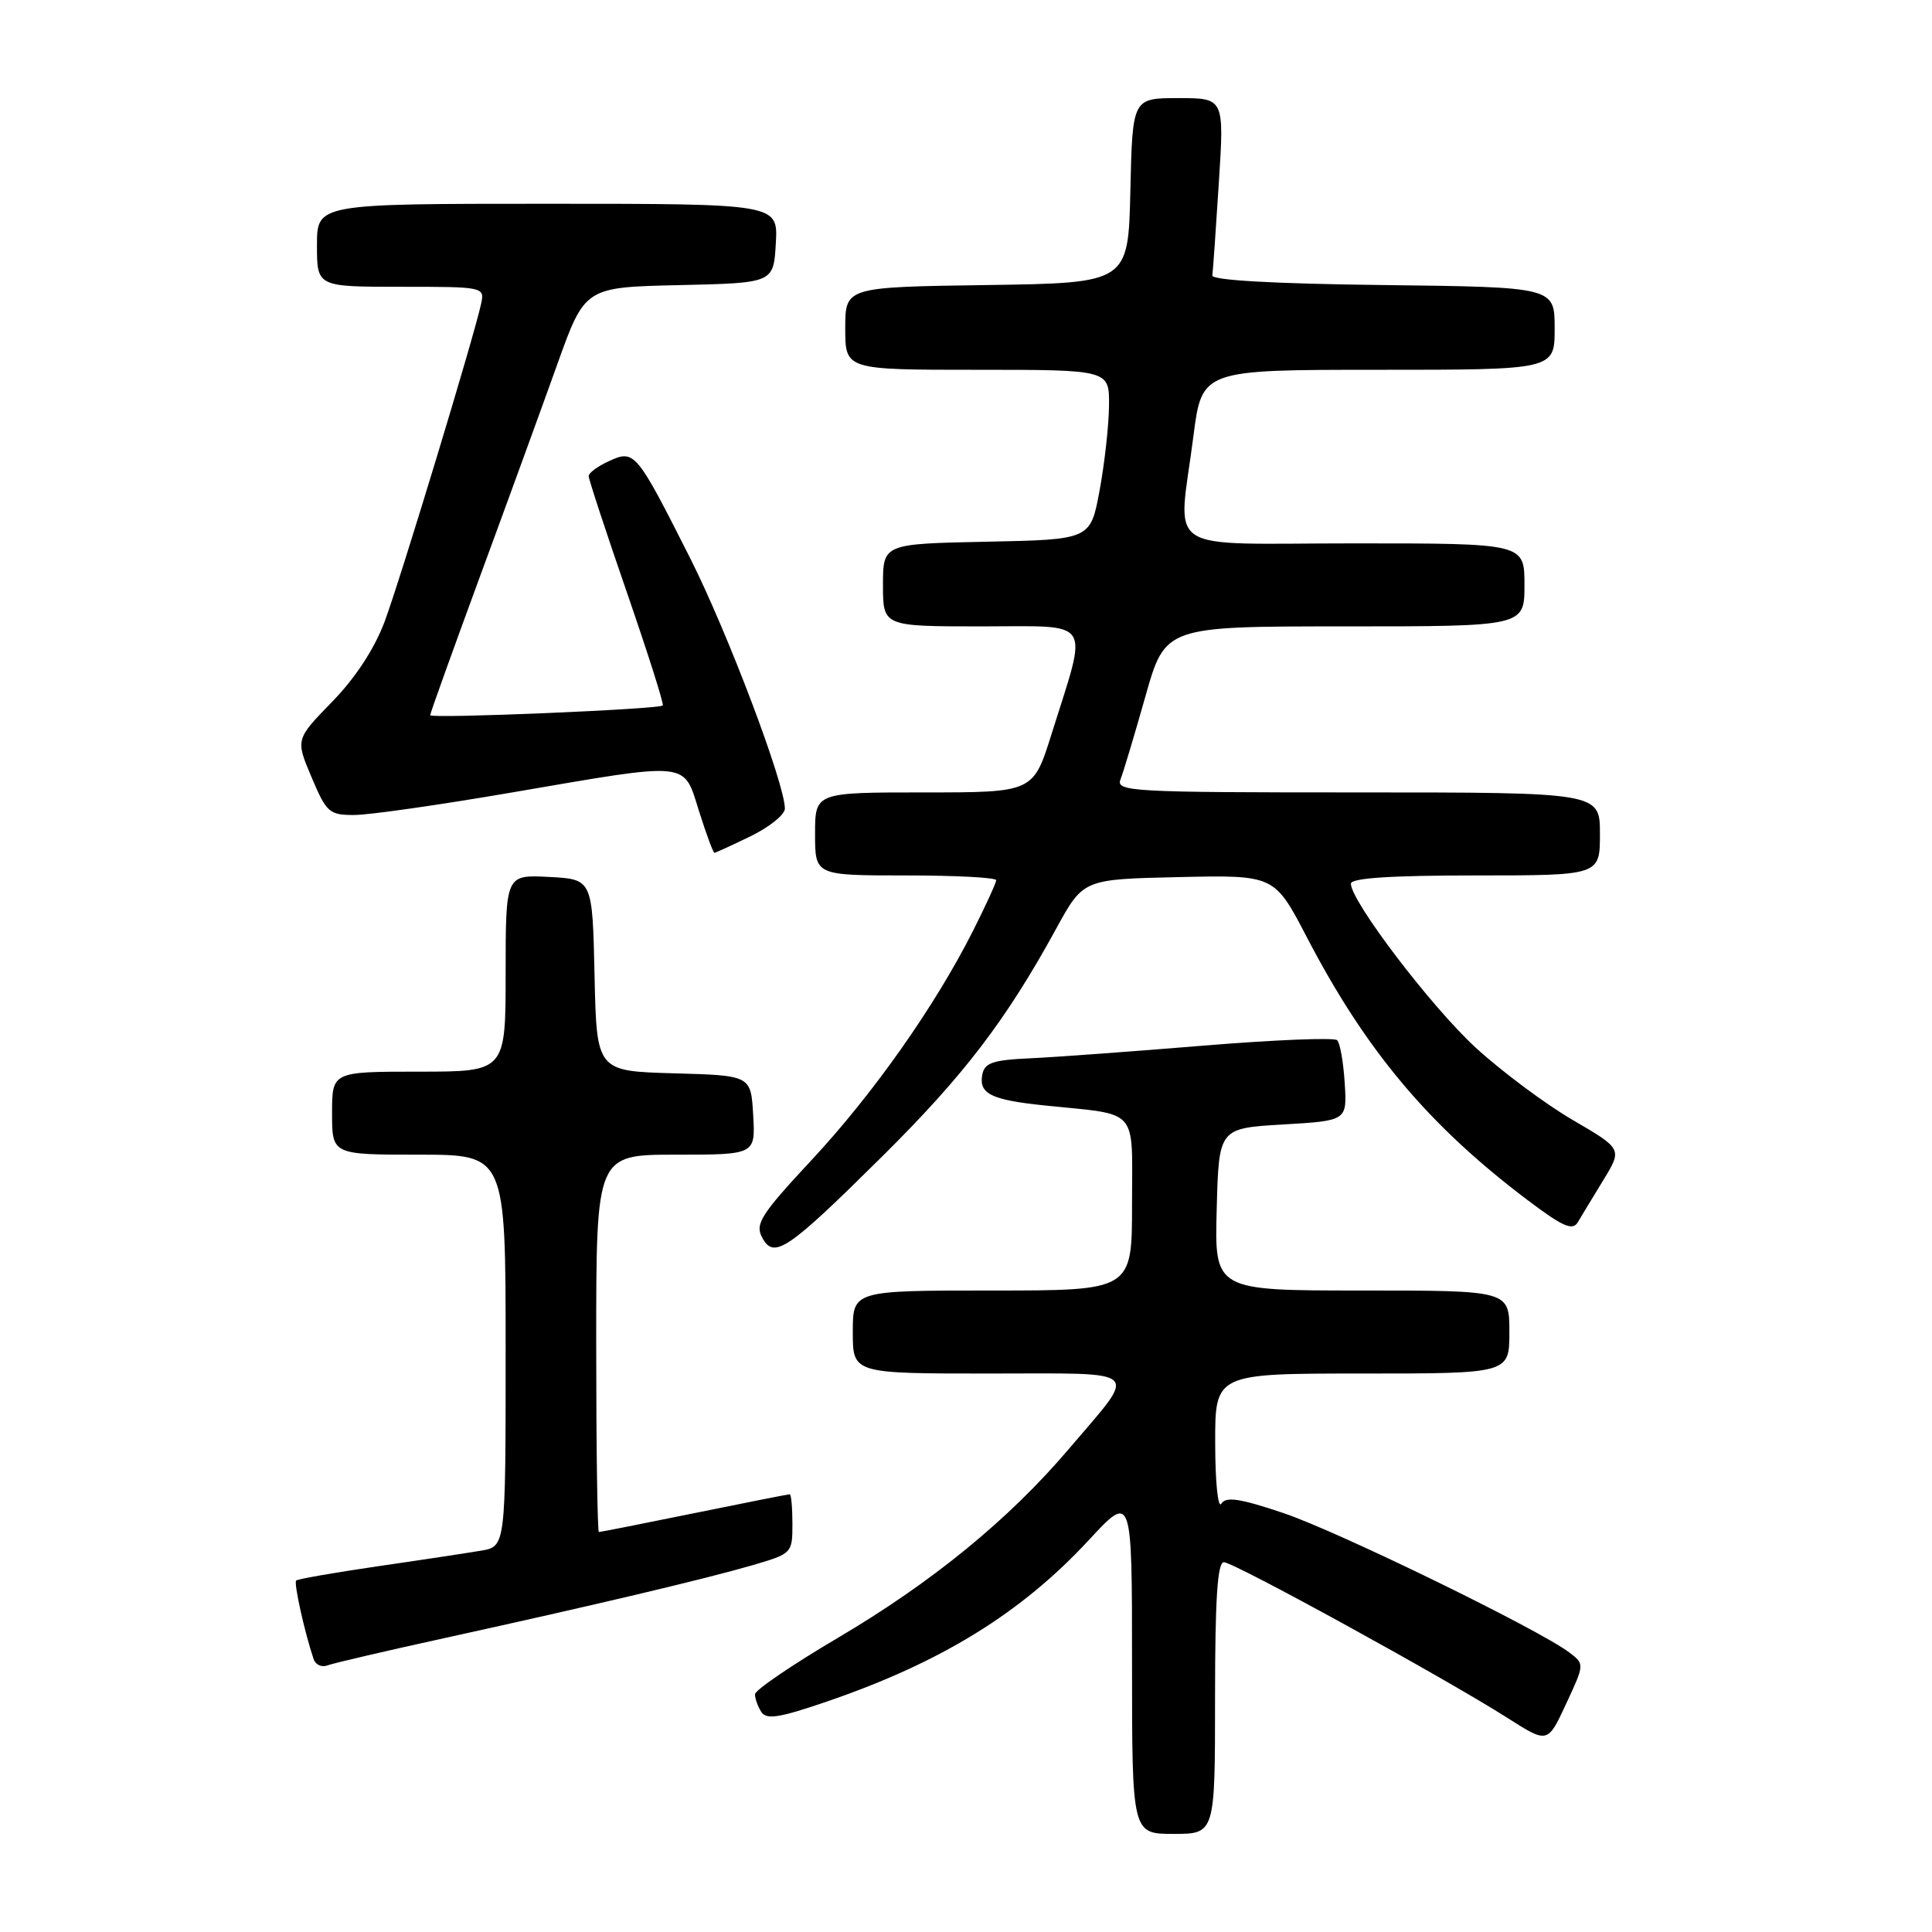 <?xml version="1.0" encoding="UTF-8" standalone="no"?>
<!DOCTYPE svg PUBLIC "-//W3C//DTD SVG 1.1//EN" "http://www.w3.org/Graphics/SVG/1.1/DTD/svg11.dtd" >
<svg xmlns="http://www.w3.org/2000/svg" xmlns:xlink="http://www.w3.org/1999/xlink" version="1.1" viewBox="0 0 256 256">
 <g >
 <path fill="currentColor"
d=" M 161.00 225.00 C 161.00 211.88 161.32 207.00 162.17 207.00 C 163.49 207.00 191.58 222.43 199.79 227.66 C 205.08 231.03 205.08 231.03 207.52 225.76 C 209.97 220.50 209.97 220.50 207.94 218.96 C 203.88 215.89 177.31 202.93 170.06 200.49 C 164.30 198.55 162.44 198.27 161.83 199.25 C 161.39 199.94 161.02 196.34 161.02 191.25 C 161.00 182.00 161.00 182.00 180.50 182.00 C 200.00 182.00 200.00 182.00 200.00 176.50 C 200.00 171.00 200.00 171.00 180.47 171.00 C 160.93 171.00 160.93 171.00 161.22 160.25 C 161.50 149.50 161.50 149.50 170.00 149.00 C 178.50 148.50 178.50 148.50 178.18 143.50 C 178.01 140.75 177.56 138.20 177.18 137.83 C 176.81 137.46 168.85 137.78 159.50 138.55 C 150.15 139.32 139.80 140.08 136.51 140.23 C 131.56 140.45 130.46 140.83 130.16 142.38 C 129.68 144.93 131.30 145.74 138.43 146.48 C 151.08 147.79 150.00 146.57 150.00 159.58 C 150.00 171.00 150.00 171.00 131.50 171.00 C 113.00 171.00 113.00 171.00 113.00 176.50 C 113.00 182.00 113.00 182.00 131.04 182.00 C 151.78 182.00 150.86 181.13 141.62 192.00 C 133.68 201.35 123.48 209.68 110.96 217.06 C 104.96 220.60 100.04 223.95 100.04 224.50 C 100.03 225.05 100.41 226.10 100.87 226.83 C 101.55 227.90 103.25 227.63 109.61 225.45 C 124.74 220.26 135.35 213.72 144.30 204.04 C 150.00 197.89 150.00 197.89 150.00 220.44 C 150.00 243.00 150.00 243.00 155.50 243.00 C 161.00 243.00 161.00 243.00 161.00 225.00 Z  M 59.15 217.00 C 78.82 212.68 93.33 209.25 99.67 207.41 C 104.94 205.87 105.00 205.82 105.00 201.93 C 105.00 199.77 104.84 198.00 104.64 198.00 C 104.44 198.00 98.75 199.12 92.00 200.50 C 85.25 201.88 79.56 203.00 79.36 203.00 C 79.16 203.00 79.00 191.75 79.00 178.00 C 79.00 153.00 79.00 153.00 89.55 153.00 C 100.10 153.00 100.10 153.00 99.80 147.75 C 99.50 142.50 99.50 142.50 89.28 142.22 C 79.06 141.93 79.06 141.93 78.78 129.22 C 78.50 116.50 78.50 116.50 72.75 116.20 C 67.00 115.90 67.00 115.90 67.00 128.95 C 67.00 142.00 67.00 142.00 55.50 142.00 C 44.00 142.00 44.00 142.00 44.00 147.50 C 44.00 153.00 44.00 153.00 55.50 153.00 C 67.00 153.00 67.00 153.00 67.00 178.95 C 67.00 204.91 67.00 204.91 63.75 205.47 C 61.96 205.77 55.80 206.71 50.05 207.54 C 44.31 208.38 39.44 209.23 39.24 209.43 C 38.91 209.76 40.38 216.38 41.56 219.85 C 41.81 220.60 42.64 220.97 43.40 220.67 C 44.17 220.38 51.25 218.73 59.15 217.00 Z  M 116.98 153.15 C 127.74 142.48 133.34 135.14 139.98 123.00 C 143.54 116.50 143.54 116.50 156.20 116.22 C 168.87 115.94 168.87 115.94 173.16 124.18 C 180.98 139.21 189.29 149.11 202.40 159.01 C 207.09 162.55 208.37 163.11 209.07 161.95 C 209.54 161.15 211.06 158.64 212.45 156.37 C 214.97 152.24 214.97 152.24 208.37 148.39 C 204.74 146.27 198.98 141.97 195.56 138.84 C 189.67 133.44 179.00 119.42 179.00 117.09 C 179.00 116.35 184.29 116.00 195.50 116.00 C 212.00 116.00 212.00 116.00 212.00 110.50 C 212.00 105.00 212.00 105.00 179.89 105.00 C 149.72 105.00 147.83 104.89 148.48 103.25 C 148.86 102.29 150.34 97.34 151.78 92.25 C 154.40 83.00 154.40 83.00 178.20 83.00 C 202.00 83.00 202.00 83.00 202.00 77.50 C 202.00 72.00 202.00 72.00 179.50 72.00 C 153.58 72.00 156.10 73.67 158.13 57.82 C 159.26 49.00 159.26 49.00 182.63 49.00 C 206.00 49.00 206.00 49.00 206.00 43.52 C 206.00 38.04 206.00 38.04 183.25 37.77 C 168.81 37.60 160.55 37.13 160.64 36.50 C 160.72 35.95 161.11 30.44 161.50 24.25 C 162.22 13.00 162.22 13.00 156.14 13.00 C 150.06 13.00 150.06 13.00 149.78 25.25 C 149.50 37.50 149.50 37.50 130.75 37.77 C 112.00 38.04 112.00 38.04 112.00 43.52 C 112.00 49.00 112.00 49.00 129.50 49.00 C 147.00 49.00 147.00 49.00 146.95 53.75 C 146.93 56.36 146.36 61.42 145.70 65.00 C 144.49 71.50 144.49 71.50 130.74 71.78 C 117.00 72.06 117.00 72.06 117.00 77.53 C 117.00 83.00 117.00 83.00 130.08 83.00 C 145.03 83.00 144.21 81.73 139.34 97.25 C 136.91 105.00 136.91 105.00 122.46 105.00 C 108.00 105.00 108.00 105.00 108.00 110.50 C 108.00 116.00 108.00 116.00 120.00 116.00 C 126.60 116.00 132.00 116.28 132.00 116.63 C 132.00 116.97 130.61 120.01 128.91 123.38 C 123.87 133.35 115.70 144.95 107.54 153.71 C 100.82 160.93 100.02 162.18 100.99 163.98 C 102.55 166.90 104.31 165.71 116.98 153.15 Z  M 99.47 110.80 C 101.96 109.59 104.00 107.94 104.00 107.14 C 104.00 103.86 96.42 83.82 91.47 74.00 C 84.31 59.82 84.09 59.55 80.71 61.09 C 79.22 61.77 78.00 62.66 78.00 63.08 C 78.00 63.49 80.28 70.44 83.07 78.51 C 85.86 86.59 88.00 93.32 87.82 93.48 C 87.27 93.99 57.00 95.25 57.00 94.77 C 57.00 94.52 59.97 86.26 63.59 76.41 C 67.22 66.56 71.83 53.90 73.84 48.28 C 77.50 38.06 77.50 38.06 90.00 37.78 C 102.50 37.50 102.50 37.50 102.80 32.25 C 103.10 27.00 103.10 27.00 72.55 27.00 C 42.00 27.00 42.00 27.00 42.00 32.50 C 42.00 38.00 42.00 38.00 53.12 38.00 C 64.12 38.00 64.23 38.02 63.75 40.25 C 62.80 44.66 53.03 76.84 50.96 82.38 C 49.61 85.98 47.09 89.83 44.00 93.00 C 39.16 97.97 39.16 97.97 41.28 102.98 C 43.26 107.67 43.63 108.00 46.95 107.99 C 48.90 107.99 58.34 106.64 67.93 104.99 C 91.68 100.92 90.52 100.80 92.63 107.50 C 93.59 110.53 94.50 113.00 94.66 113.00 C 94.82 113.00 96.98 112.01 99.47 110.80 Z "/>
</g>
</svg>